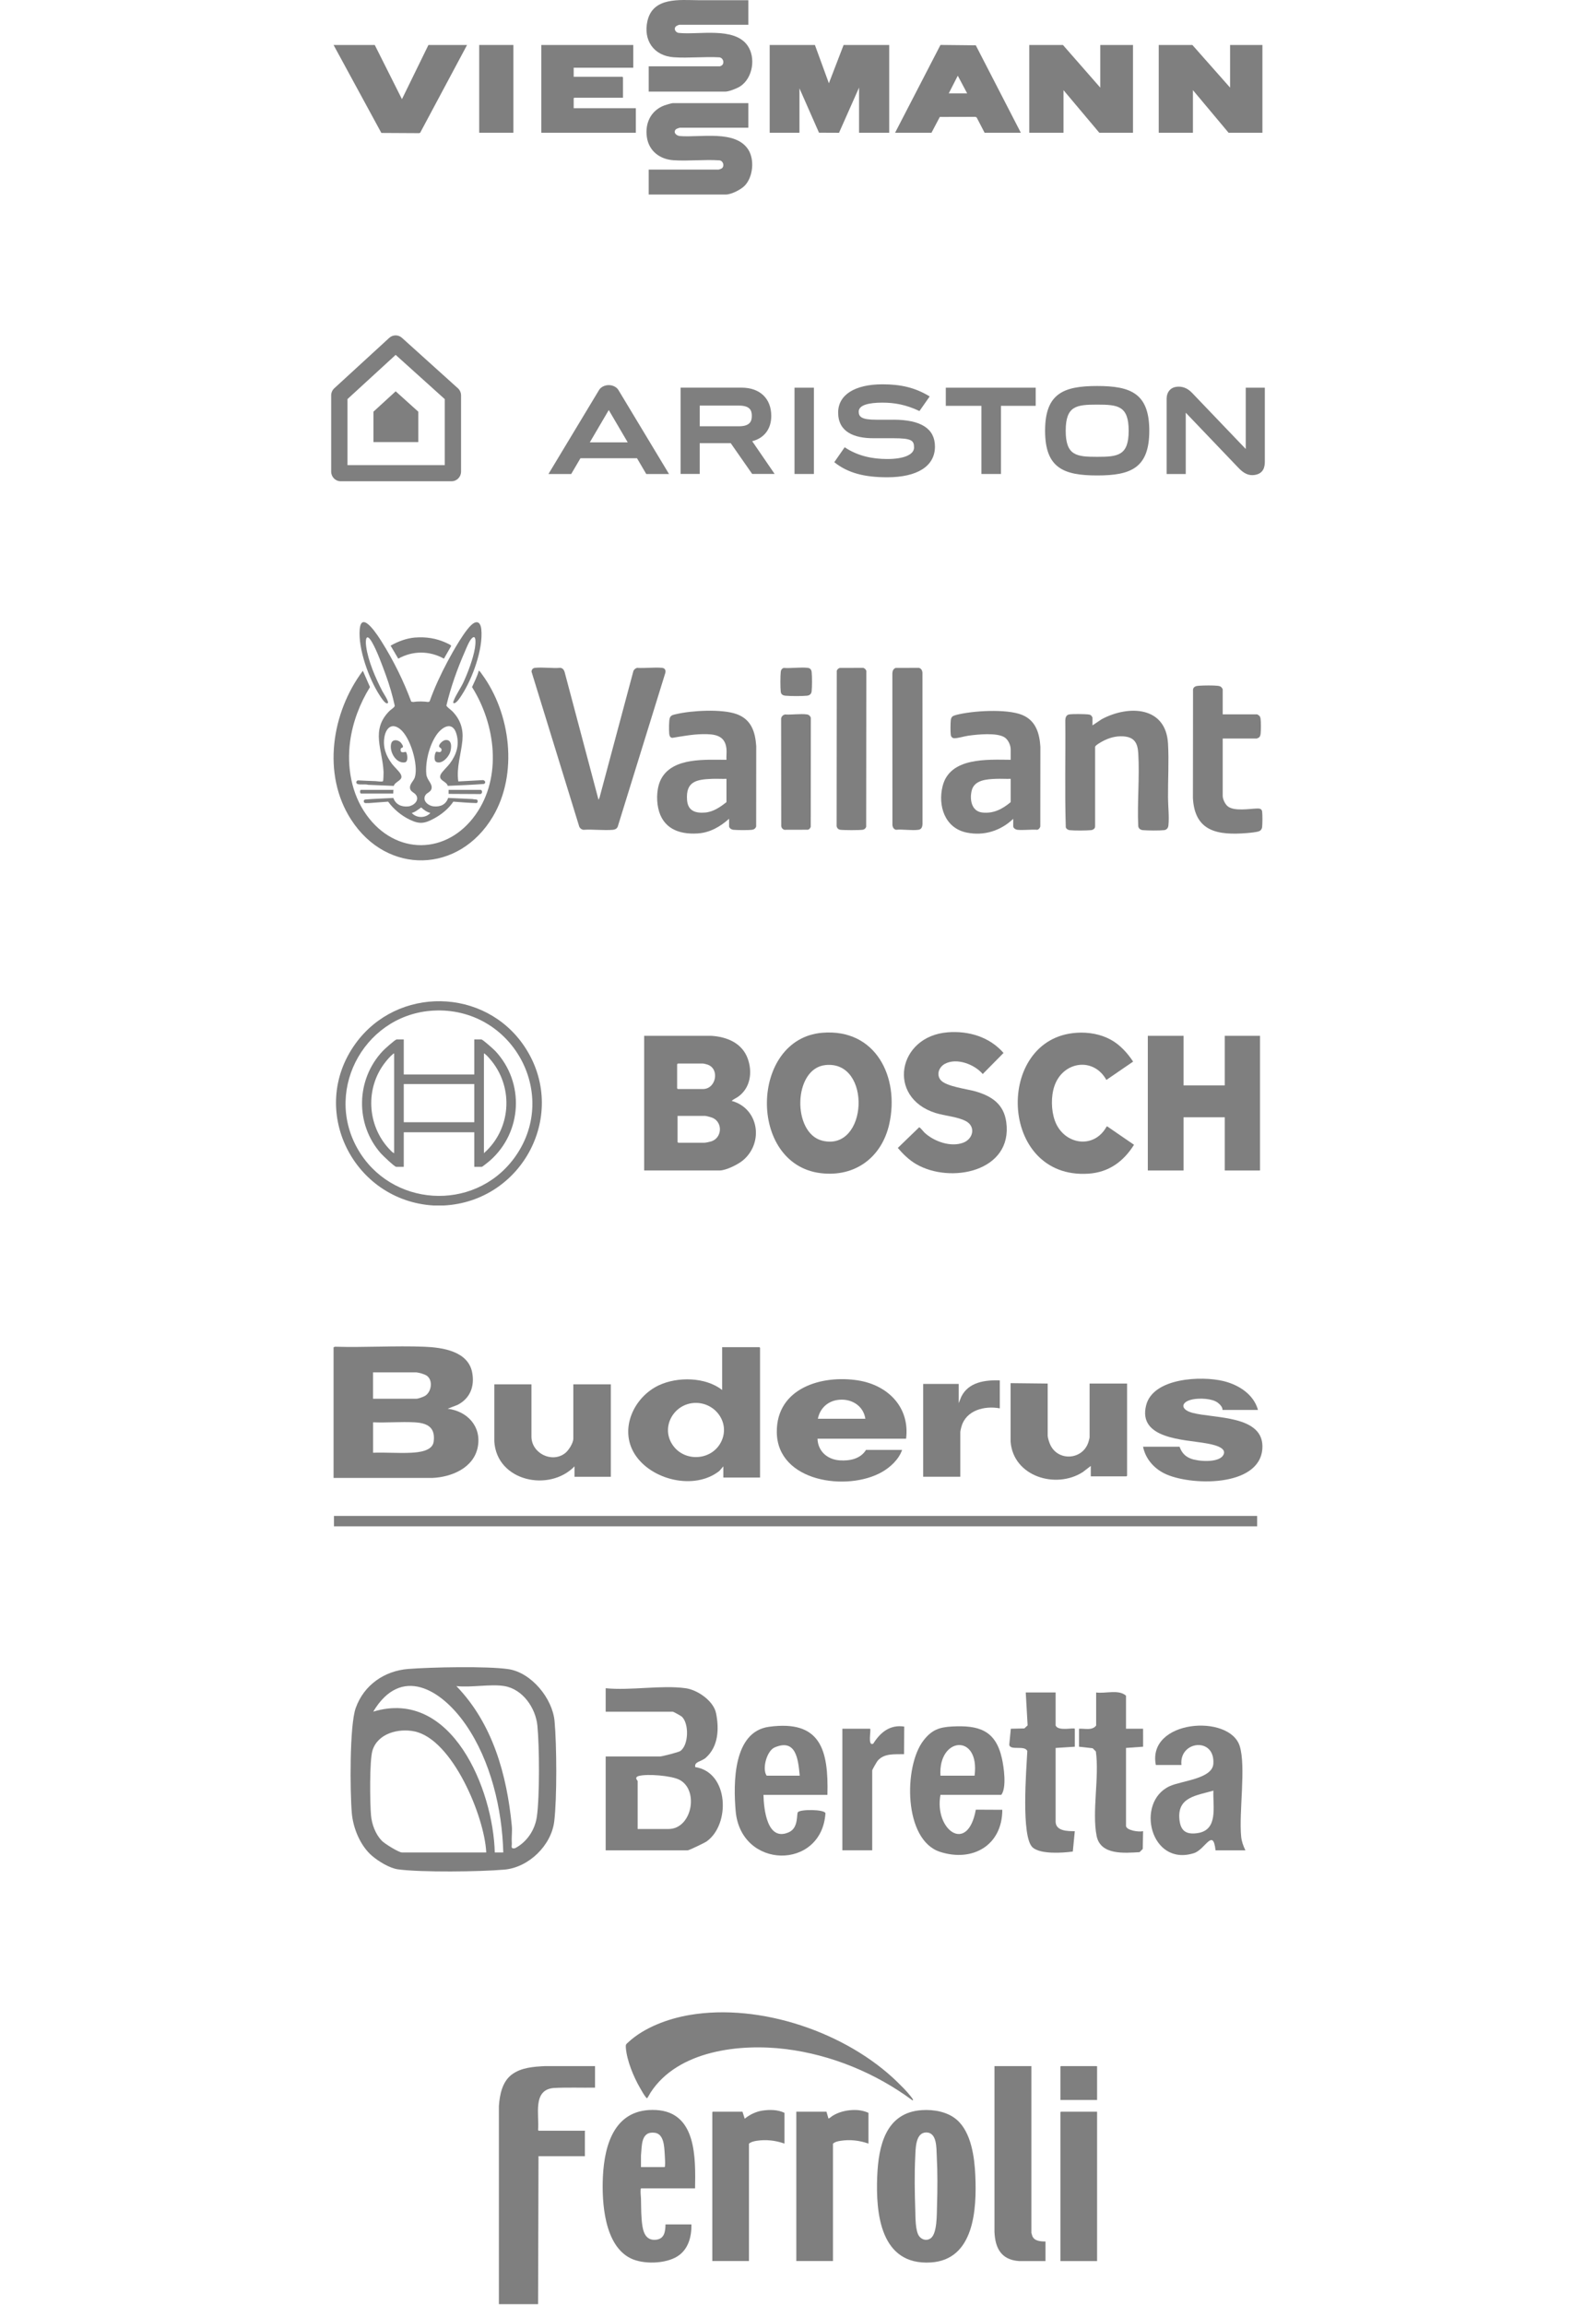 <svg width="340" height="491" viewBox="0 0 340 491" fill="none" xmlns="http://www.w3.org/2000/svg">
<g opacity="0.5">
<path d="M173.602 9.581L176.579 17.738L179.715 9.581H189.428V28.282H183.006V18.66L178.737 28.286L174.476 28.268L170.312 18.817V28.282H163.967V9.581H173.602Z" fill="black"/>
<path d="M234.392 18.66V9.581H241.365V28.282H234.196L226.558 19.202V28.282H219.271V9.581H226.44L234.392 18.66Z" fill="black"/>
<path d="M262.047 18.66V9.581H268.938V28.282H261.733L254.132 19.202V28.282H246.85V9.581H254.014L262.047 18.66Z" fill="black"/>
<path d="M159.425 0.04V5.274H144.737C144.615 5.274 144.096 5.511 143.986 5.614C143.468 6.129 143.895 6.881 144.537 7.006C148.797 7.485 156.417 5.632 159.257 9.711C161.055 12.294 160.381 16.614 157.696 18.387C157.036 18.822 155.302 19.511 154.532 19.511H138.197V14.125H153.354C153.449 14.125 153.822 13.915 153.9 13.816C154.332 13.265 154.023 12.388 153.335 12.218C150.136 12.025 146.736 12.415 143.563 12.2C139.235 11.909 136.986 8.529 137.933 4.441C139.121 -0.681 144.792 0.022 148.807 0.044C152.348 0.062 155.889 0.022 159.425 0.044V0.04Z" fill="black"/>
<path d="M159.424 21.969V27.203H144.813C144.727 27.203 144.117 27.431 144.026 27.507C143.307 28.152 144.053 28.909 144.809 28.976C149.128 29.352 156.684 27.597 159.41 31.872C160.771 34.008 160.43 37.661 158.682 39.515C157.867 40.379 155.805 41.436 154.608 41.436H138.195V36.126H153.038C153.179 36.126 153.702 35.929 153.821 35.821C154.371 35.32 154.053 34.281 153.316 34.16C150.098 33.932 146.675 34.344 143.475 34.129C140.535 33.932 138.245 32.154 137.808 29.231C137.371 26.307 138.605 23.576 141.482 22.47C141.809 22.345 143.034 21.969 143.32 21.969H159.419H159.424Z" fill="black"/>
<path d="M134.904 9.581V14.429H122.214V16.355H132.591L132.71 16.471V20.818H122.332L122.214 20.93V23.048H135.45V28.282H115.318V9.581H134.904Z" fill="black"/>
<path d="M217.47 28.282H209.755L208.062 25.018L207.803 24.888L200.211 24.906L198.436 28.277H190.68L200.352 9.572L207.875 9.652L217.47 28.273V28.282ZM202.118 19.891H206.037L204.038 16.122L202.118 19.891Z" fill="black"/>
<path d="M79.836 9.581L85.63 21.123L91.269 9.581H99.499L89.508 28.282L89.28 28.362L81.242 28.317L71.061 9.581H79.836Z" fill="black"/>
<path d="M109.371 9.581H102.084V28.277H109.371V9.581Z" fill="black"/>
<path fill-rule="evenodd" clip-rule="evenodd" d="M82.919 71.967L71.218 82.7C70.793 83.089 70.551 83.64 70.551 84.218V100.455C70.551 101.589 71.461 102.51 72.581 102.51H96.194C97.309 102.51 98.219 101.589 98.219 100.455V84.223C98.219 83.64 97.972 83.08 97.538 82.691L85.626 71.953C84.854 71.258 83.683 71.263 82.915 71.967H82.919ZM84.287 75.586C86.395 77.489 93.619 84.001 94.744 85.01V99.067H74.026V85.001C75.128 83.987 82.197 77.502 84.291 75.586H84.287Z" fill="black"/>
<path fill-rule="evenodd" clip-rule="evenodd" d="M84.295 83.348C83.33 84.232 80.07 87.222 79.562 87.685V94.169H89.115V87.694C88.593 87.227 85.264 84.228 84.295 83.348ZM201.484 82.575V86.44H209.075V100.959H213.236V86.44H220.639V82.575H201.484ZM265.385 82.575V95.632L253.991 83.723C252.98 82.644 251.805 82.2 250.493 82.409C249.304 82.594 248.531 83.579 248.531 84.912V100.964H252.605V87.907L263.812 99.631C264.974 100.871 266.03 101.344 267.237 101.172C269.222 100.885 269.45 99.404 269.45 98.317V82.575H265.376H265.385ZM222.637 91.744C222.637 99.714 226.601 101.27 233.739 101.27C240.877 101.27 244.836 99.714 244.836 91.744C244.836 83.774 240.872 82.219 233.739 82.219C226.606 82.219 222.637 83.774 222.637 91.744ZM240.442 91.744C240.442 97.058 238.142 97.303 233.739 97.303C229.336 97.303 227.031 97.058 227.031 91.744C227.031 86.431 229.326 86.185 233.739 86.185C238.151 86.185 240.442 86.431 240.442 91.744ZM169.257 100.955H173.386V82.575H169.257V100.955ZM160.24 93.975C162.833 93.327 164.305 91.328 164.305 88.597C164.305 84.88 161.882 82.57 157.981 82.57H144.991V100.95H149.065V94.392H155.668L160.24 100.95H165.023L160.24 93.97V93.975ZM149.065 86.389H157.41C159.865 86.389 160.162 87.518 160.162 88.583C160.162 89.647 159.842 90.795 157.423 90.795H149.069V86.389H149.065ZM190.35 89.402H186.701C183.574 89.402 182.934 88.805 182.934 87.671C182.934 86.292 185.028 85.76 187.982 85.76C190.579 85.76 193.034 86.204 195.874 87.551L198.055 84.44C194.955 82.547 191.882 81.858 188.009 81.858C182.092 81.858 178.553 84.107 178.553 87.875C178.553 91.98 181.909 93.383 186.23 93.341H190.245C194.196 93.341 194.722 93.799 194.722 95.322C194.722 96.845 192.536 97.77 189.015 97.77C185.919 97.77 182.737 97.155 179.943 95.262L177.73 98.446C180.698 100.834 184.356 101.658 188.992 101.658C195.462 101.658 199.175 99.275 199.175 95.123C199.175 91.304 196.203 89.397 190.341 89.397L190.35 89.402ZM129.682 82.029C128.841 82.029 128.013 82.422 127.615 83.075L116.838 100.964H121.685L123.655 97.604H135.704L137.675 100.964H142.522L131.744 83.075C131.346 82.418 130.519 82.029 129.673 82.029H129.682ZM129.687 87.338C129.828 87.583 131.781 90.916 133.724 94.22H125.649C125.649 94.22 129.54 87.588 129.687 87.338Z" fill="black"/>
<path d="M127.506 170.343L127.72 169.894L134.941 142.902C135.096 142.592 135.365 142.345 135.711 142.255C137.419 142.363 139.337 142.098 141.018 142.246C141.652 142.305 141.884 142.754 141.729 143.347L131.583 176.118C131.369 176.54 131.023 176.702 130.554 176.747C128.558 176.922 126.312 176.607 124.289 176.747C123.911 176.702 123.588 176.45 123.415 176.122L113.232 143.068C113.255 142.606 113.506 142.296 113.984 142.246C115.67 142.076 117.661 142.386 119.378 142.246C119.875 142.305 120.157 142.7 120.285 143.149L127.501 170.339L127.506 170.343Z" fill="black"/>
<path d="M96.603 149.736C96.475 149.664 96.621 149.323 96.662 149.22C97.118 148.016 98.147 146.575 98.726 145.322C99.701 143.212 100.785 140.333 101.173 138.052C101.259 137.549 101.61 134.846 100.494 135.982C99.929 136.557 99.355 138.048 99.018 138.82C97.405 142.516 96.038 146.328 95.104 150.253C95.113 150.549 96.125 151.245 96.403 151.537C98.111 153.329 98.735 155.3 98.503 157.743C98.225 160.635 97.2 163.499 97.633 166.445L102.895 166.158C103.359 166.239 103.56 166.715 103.122 166.975C100.553 167.182 97.965 167.267 95.387 167.388C95.123 166.36 93.287 166.27 93.879 164.972C94.152 164.371 95.368 163.257 95.842 162.615C97.218 160.765 97.888 158.758 97.277 156.458C96.48 153.45 94.175 154.761 92.927 156.62C91.451 158.825 90.571 162.291 90.822 164.923C90.931 166.05 91.979 166.8 91.961 167.707C91.938 168.758 90.954 168.726 90.58 169.449C89.974 170.612 91.264 171.645 92.366 171.753C93.824 171.897 95.004 171.376 95.469 169.957L100.685 170.195C100.927 170.302 101.501 170.217 101.656 170.37C101.833 170.545 101.797 171.03 101.473 171.052C99.842 171.012 98.202 170.873 96.576 170.751C95.564 172.251 94.102 173.45 92.507 174.317C90.48 175.422 89.4 175.61 87.277 174.582C85.487 173.715 83.838 172.346 82.685 170.751L78.58 171.057C78.248 171.007 77.582 171.218 77.51 170.778C77.464 170.509 77.528 170.356 77.806 170.293C79.797 170.132 81.801 170.078 83.797 169.961C84.284 171.353 85.523 171.919 86.981 171.762C88.102 171.641 89.414 170.496 88.639 169.346C88.248 168.767 87.4 168.654 87.337 167.819C87.273 166.957 88.138 166.328 88.375 165.561C89.172 162.952 87.428 156.988 85.195 155.264C83.355 153.84 82.179 155.206 81.883 157.06C81.541 159.193 82.248 161.021 83.505 162.705C83.984 163.342 85.022 164.267 85.346 164.869C86.088 166.243 84.23 166.333 83.879 167.397L78.421 167.164C77.737 166.962 76.794 167.218 76.143 166.984C75.742 166.84 75.874 166.167 76.362 166.221C77.578 166.297 78.79 166.328 80.006 166.378C80.289 166.391 81.45 166.589 81.596 166.378C81.678 166.261 81.719 164.716 81.71 164.46C81.523 159.678 78.885 155.493 82.977 151.425C83.254 151.146 84.066 150.666 84.097 150.333C83.61 148.111 82.972 145.915 82.189 143.777C81.432 141.707 80.343 138.69 79.268 136.822C78.079 134.761 77.783 136.054 78.002 137.679C78.407 140.742 80.006 144.433 81.432 147.177C81.683 147.657 82.772 149.269 82.667 149.7C82.635 149.777 82.466 149.822 82.394 149.813C81.906 149.741 81.154 148.528 80.881 148.111C78.603 144.617 76.261 138.196 76.635 134.033C77.018 129.776 80.685 135.686 81.341 136.732C83.829 140.697 85.988 145.066 87.605 149.444L88.002 149.525C89.081 149.359 90.17 149.386 91.25 149.525L91.519 149.395C92.571 146.458 93.897 143.611 95.368 140.854C96.307 139.098 99.387 133.472 101.013 132.677C102.07 132.161 102.444 133.157 102.535 134.038C102.958 138.191 100.653 144.541 98.375 148.03C98.143 148.389 97.132 150.055 96.603 149.745V149.736ZM91.683 173.154C90.927 172.97 90.284 172.507 89.728 171.986C89.081 172.413 88.498 172.961 87.719 173.154C88.717 174.299 90.685 174.299 91.683 173.154Z" fill="black"/>
<path d="M215.864 174.398C213.185 176.962 209.59 178.111 205.877 177.325C201.258 176.347 199.782 171.623 200.798 167.482C202.319 161.277 210.251 161.793 215.308 161.833V159.611C215.308 158.735 214.775 157.55 214.014 157.06C212.378 156 208.255 156.431 206.324 156.696C205.49 156.809 204.028 157.262 203.299 157.24C202.843 157.226 202.597 156.925 202.542 156.494C202.46 155.816 202.474 154.141 202.542 153.45C202.624 152.659 202.948 152.484 203.663 152.291C207.126 151.371 214.465 150.931 217.754 152.278C220.661 153.468 221.458 156.198 221.636 159.067L221.618 176.059C221.513 176.36 221.308 176.683 220.957 176.737C219.609 176.647 218.082 176.872 216.757 176.746C216.383 176.71 215.85 176.396 215.85 176.001V174.402L215.864 174.398ZM215.308 165.893C214.269 165.924 213.217 165.848 212.173 165.893C210.233 165.969 207.567 166.113 207.007 168.376C206.547 170.235 206.916 172.799 209.253 173.064C211.645 173.338 213.563 172.323 215.308 170.85V165.897V165.893Z" fill="black"/>
<path d="M154.764 159.534C154.486 156.562 152.194 156.328 149.647 156.373C147.483 156.409 145.356 156.822 143.233 157.159C142.7 157.128 142.595 156.629 142.559 156.185C142.504 155.533 142.481 153.418 142.704 152.889C142.959 152.282 143.479 152.246 144.053 152.107C147.333 151.33 153.775 150.967 156.923 152.103C160.048 153.23 160.891 155.866 161.101 158.91L161.087 176.059C160.95 176.436 160.677 176.674 160.263 176.733C159.429 176.85 157.092 176.827 156.226 176.742C155.852 176.706 155.319 176.392 155.319 175.996V174.398C153.424 176.082 151.247 177.357 148.627 177.523C144.508 177.784 141.133 176.374 140.221 172.135C139.793 170.145 139.912 167.536 140.941 165.74C143.497 161.286 150.326 161.847 154.764 161.834C154.713 161.088 154.832 160.266 154.764 159.53V159.534ZM154.764 165.893C153.748 165.924 152.723 165.852 151.711 165.893C148.322 166.019 146.08 166.459 146.363 170.388C146.527 172.687 148.098 173.248 150.208 173.073C151.966 172.929 153.438 171.897 154.764 170.85V165.897V165.893Z" fill="black"/>
<path d="M232.743 154.501L234.697 153.189C240.424 150.127 248.36 150.419 248.825 158.362C249.043 162.08 248.797 166.149 248.825 169.912C248.838 171.762 249.107 174.012 248.907 175.839C248.852 176.356 248.547 176.751 247.996 176.818C246.998 176.935 244.497 176.912 243.472 176.818C242.943 176.769 242.51 176.463 242.479 175.92C242.255 170.846 242.793 165.507 242.488 160.464C242.356 158.255 241.672 156.997 239.276 156.84C237.681 156.737 236.146 157.19 234.775 157.949C234.46 158.12 233.353 158.753 233.294 159.067V176.001C233.303 176.504 232.857 176.778 232.383 176.823C231.371 176.917 228.847 176.939 227.859 176.823C227.513 176.782 227.148 176.553 227.048 176.216C226.811 168.645 227.016 161.034 226.943 153.45C226.952 152.875 227.121 152.273 227.786 152.17C228.57 152.049 230.907 152.089 231.745 152.161C231.959 152.179 232.242 152.233 232.415 152.363C232.492 152.421 232.734 152.781 232.734 152.83V154.51L232.743 154.501Z" fill="black"/>
<path d="M101.989 142.875C102.117 142.762 102.6 143.512 102.686 143.629C108.814 151.986 110.39 164.833 105.015 173.904C97.821 186.041 82.454 186.481 74.778 174.546C68.559 164.891 70.65 151.757 77.301 142.875L78.819 146.346C76.65 149.835 75.11 153.903 74.577 157.985C73.875 163.378 74.855 169.085 78.067 173.567C84.263 182.211 95.197 182.153 101.333 173.491C107.001 165.489 105.561 154.303 100.559 146.35C101.069 145.21 101.661 144.092 101.985 142.879L101.989 142.875Z" fill="black"/>
<path d="M260.477 152.161H267.807C267.889 152.161 268.29 152.453 268.359 152.552C268.454 152.691 268.514 152.911 268.541 153.077C268.646 153.782 268.628 155.448 268.564 156.18C268.532 156.557 268.459 156.93 268.113 157.141C268.063 157.173 267.748 157.307 267.73 157.307H260.477V169.521C260.477 170.222 260.987 171.295 261.548 171.744C262.919 172.84 266.099 172.269 267.803 172.211C268.336 172.193 268.805 172.269 268.878 172.876C268.965 173.617 268.951 175.404 268.878 176.158C268.837 176.567 268.605 176.904 268.204 177.056C267.684 177.254 266.272 177.393 265.662 177.442C259.402 177.954 254.523 177.124 254.131 169.993L254.154 146.831C254.295 146.225 254.801 146.108 255.361 146.068C256.395 145.991 258.473 145.964 259.475 146.081C259.657 146.104 259.921 146.171 260.076 146.27C260.181 146.337 260.477 146.737 260.477 146.813V152.157V152.161Z" fill="black"/>
<path d="M190.794 142.269L195.764 142.255C196.234 142.368 196.457 142.781 196.512 143.234L196.525 175.534C196.498 176.091 196.316 176.639 195.687 176.738C194.27 176.953 192.334 176.589 190.862 176.738C190.393 176.625 190.17 176.212 190.115 175.759L190.102 143.382C190.147 142.884 190.293 142.462 190.794 142.269Z" fill="black"/>
<path d="M178.91 142.269L183.88 142.255C184.172 142.3 184.509 142.633 184.555 142.92L184.523 176.118C184.413 176.437 184.145 176.684 183.803 176.733C183.06 176.845 179.721 176.845 178.978 176.733C178.586 176.675 178.304 176.369 178.227 175.992L178.258 142.871C178.372 142.552 178.586 142.363 178.914 142.264L178.91 142.269Z" fill="black"/>
<path d="M167.183 152.179C168.646 152.287 170.5 151.973 171.912 152.17C172.3 152.224 172.664 152.543 172.732 152.925L172.714 176.122C172.6 176.387 172.436 176.639 172.14 176.729L167.088 176.742C166.714 176.625 166.5 176.36 166.427 175.988L166.404 153.064C166.459 152.628 166.764 152.314 167.179 152.188L167.183 152.179Z" fill="black"/>
<path d="M88.423 135.798C90.746 135.609 92.969 135.96 95.07 136.929C95.27 137.024 96.131 137.378 96.113 137.594L94.573 140.293C91.48 138.573 87.935 138.573 84.842 140.293L83.211 137.527C84.746 136.629 86.628 135.942 88.423 135.793V135.798Z" fill="black"/>
<path d="M166.946 142.269C168.554 142.381 170.513 142.067 172.081 142.251C172.614 142.313 172.855 142.65 172.91 143.149C173.015 144.074 173.006 146.274 172.91 147.213C172.851 147.796 172.504 148.124 171.917 148.183C170.842 148.295 168.404 148.286 167.315 148.183C166.796 148.133 166.39 147.913 166.327 147.361C166.217 146.463 166.226 143.97 166.327 143.068C166.372 142.677 166.559 142.408 166.937 142.264L166.946 142.269Z" fill="black"/>
<path d="M94.836 157.64C96.376 157.397 96.212 159.346 95.87 160.298C95.51 161.295 94.171 162.79 92.991 162.31C92.234 162.004 92.699 160.199 92.932 160.123C93.191 160.042 93.916 160.5 94.057 159.826C94.184 159.207 93.401 159.332 93.551 158.789C93.679 158.336 94.367 157.711 94.845 157.64H94.836Z" fill="black"/>
<path d="M85.801 159.166C85.587 159.364 85.336 159.225 85.341 159.768C85.35 160.567 86.352 160.082 86.457 160.154C86.744 160.352 87.086 162.247 86.252 162.381C84.311 162.691 82.863 159.988 83.346 158.349C83.619 157.433 84.699 157.536 85.305 158.093C85.473 158.246 86.015 158.969 85.801 159.166Z" fill="black"/>
<path d="M102.421 168.237C102.849 168.354 102.776 169.234 102.184 169.13L95.564 169.094V168.237H102.421Z" fill="black"/>
<path d="M83.84 168.237C83.753 168.363 83.799 169.018 83.762 169.018H76.906C76.646 169.018 76.646 168.237 76.906 168.237H83.84Z" fill="black"/>
<path d="M94.498 256.768H92.353C75.25 255.744 65.546 236.369 75.733 222.286C84.626 209.993 103.327 210.297 111.747 222.925C121.196 237.094 111.415 255.911 94.498 256.772V256.768ZM93.114 215.231C78.228 215.462 68.839 231.665 76.142 244.624C83.16 257.076 100.878 258.272 109.461 246.777C119.324 233.564 109.566 214.968 93.114 215.226V215.231Z" fill="black"/>
<path d="M137.225 220.628H151.518C154.865 220.832 158.094 222.164 159.296 225.494C160.329 228.358 159.87 231.688 157.31 233.555C156.837 233.899 156.29 234.108 155.858 234.484C161.655 236.07 162.752 243.365 158.299 247.13C157.233 248.032 154.665 249.31 153.276 249.31H137.229V220.628H137.225ZM144.396 226.536L144.251 226.681V231.815L144.396 231.96H149.761C152.52 231.96 153.376 227.737 150.785 226.776C150.58 226.699 149.938 226.532 149.761 226.532H144.396V226.536ZM144.346 237.683V243.256L144.492 243.401H150.052C150.316 243.401 151.231 243.211 151.518 243.116C153.836 242.364 154 239.11 151.855 238.122C151.587 238 150.498 237.687 150.248 237.687H144.346V237.683Z" fill="black"/>
<path d="M252.132 220.628V231.19H260.912V220.628H268.421V249.31H260.912V237.973H252.132V249.31H244.523V220.628H252.132Z" fill="black"/>
<path d="M175.149 219.98C186.574 219.019 191.669 229.454 189.443 239.409C187.862 246.473 182.211 250.773 174.839 249.881C159.248 247.991 159.767 221.271 175.149 219.98ZM175.832 226.858C168.938 227.596 168.719 241.362 175.167 242.962C184.921 245.386 185.813 225.789 175.832 226.858Z" fill="black"/>
<path d="M201.874 219.88C206.364 219.531 210.795 220.854 213.786 224.275L209.356 228.766C207.612 226.708 203.832 225.245 201.305 226.586C200.057 227.248 199.42 228.852 200.376 230.03C201.514 231.425 205.954 231.933 207.785 232.458C211.277 233.464 213.841 235.173 214.365 239.001C215.813 249.532 202.489 252.25 195.13 247.932C193.632 247.053 192.384 245.816 191.26 244.511L195.809 240.112C195.986 240.08 196.747 241.059 196.97 241.267C198.996 243.138 202.548 244.416 205.235 243.378C207.325 242.567 207.903 239.962 205.786 238.811C204.019 237.851 201.246 237.683 199.265 237.053C188.851 233.736 191.228 220.718 201.874 219.885V219.88Z" fill="black"/>
<path d="M229.383 219.975C231.864 219.821 234.433 220.252 236.623 221.448C238.576 222.513 240.179 224.28 241.39 226.119L235.694 230.025C232.944 225.073 226.468 226.065 224.647 231.262C223.868 233.482 223.923 236.491 224.72 238.702C226.555 243.795 233.021 244.924 235.744 239.953L235.876 239.921L241.582 243.836C239.35 247.393 236.218 249.699 231.892 249.989C212.648 251.272 211.829 221.058 229.387 219.98L229.383 219.975Z" fill="black"/>
<path d="M86.014 221.402V228.865H101.037V221.402H102.548C102.844 221.402 105.185 223.509 105.526 223.872C111.806 230.596 111.264 241.172 104.356 247.23C104.16 247.402 102.753 248.535 102.649 248.535H101.041V241.172H86.014V248.535H84.407C84.056 248.535 81.515 246.097 81.142 245.676C75.618 239.427 75.832 229.934 81.529 223.872C81.884 223.491 84.175 221.402 84.507 221.402H86.019H86.014ZM83.965 224.406C83.797 224.366 83.769 224.474 83.674 224.551C83.168 224.937 82.476 225.748 82.076 226.26C77.781 231.715 78.173 239.645 82.891 244.71C83.182 245.023 83.578 245.476 83.965 245.63V224.406ZM103.086 245.626C108.791 240.614 109.493 231.937 104.743 226.006C104.402 225.58 103.805 224.869 103.382 224.551C103.281 224.474 103.259 224.366 103.09 224.406V245.626H103.086ZM101.037 230.9H86.014V239.037H101.037V230.9Z" fill="black"/>
<path d="M71.059 286.98L71.35 286.847C77.658 287.044 84.103 286.601 90.394 286.852C94.253 287.007 99.751 287.784 100.598 292.383C101.135 295.307 100.147 297.86 97.48 299.235L95.368 300.053C99.524 300.582 102.592 303.784 101.791 308.151C100.962 312.655 96.219 314.619 92.1 314.797H71.059V286.98ZM79.474 297.929H88.696C89.092 297.929 90.189 297.536 90.548 297.317C91.918 296.49 92.291 294.023 90.94 293.037C90.453 292.68 89.115 292.306 88.523 292.306H79.47V297.929H79.474ZM79.474 309.43C82.151 309.325 84.932 309.572 87.594 309.43C89.192 309.348 92.123 309.078 92.387 307.078C92.792 303.976 91.003 303.09 88.277 302.949C85.391 302.798 82.374 303.067 79.479 302.949V309.426L79.474 309.43Z" fill="black"/>
<path d="M161.915 314.715H154.096V312.331L153.244 313.313C147.942 317.488 138.725 315.272 135.225 309.736C131.843 304.392 135.029 297.55 140.382 295.051C144.355 293.197 150.3 293.292 153.841 296.06V286.939H161.788L161.915 287.067V314.715ZM148.201 298.815C143.559 298.838 140.573 304.045 143.399 307.927C145.98 311.477 151.642 311.065 153.618 307.124C155.607 303.15 152.489 298.792 148.201 298.815Z" fill="black"/>
<path d="M267.814 322.891H71.147V325.107H267.814V322.891Z" fill="black"/>
<path d="M193.022 306.447H174.156C174.242 309.124 176.272 310.873 178.871 311.052C180.983 311.198 183.304 310.759 184.483 308.832H192.175C191.497 310.819 189.699 312.504 187.897 313.532C180.519 317.743 165.576 315.674 165.485 305.036C165.403 295.64 175.08 292.785 182.844 294.032C189.162 295.046 193.868 299.746 193.026 306.447H193.022ZM184.351 302.19C183.896 299.235 181.11 297.737 178.297 298.207C176.181 298.563 174.643 300.084 174.237 302.19H184.351Z" fill="black"/>
<path d="M267.986 300.313H260.421C260.494 299.733 259.871 299.116 259.443 298.783C258.241 297.847 255.578 297.778 254.131 298.052C251.546 298.545 251.336 300.194 253.995 300.921C258.578 302.177 269.474 301.336 268.919 308.617C268.286 316.88 253.321 316.497 248.009 313.82C245.747 312.678 244.018 310.673 243.508 308.151H251.286C251.732 309.398 252.438 310.207 253.685 310.687C255.246 311.289 259.438 311.6 260.508 310.07C261.796 308.224 257.945 307.603 256.871 307.411C252.315 306.603 242.329 306.53 244.168 299.313C245.661 293.443 255.974 293.023 260.649 294.17C263.858 294.955 267.062 296.96 267.991 300.313H267.986Z" fill="black"/>
<path d="M223.192 294.69V305.808C223.192 306.228 223.511 307.201 223.689 307.612C225.313 311.372 230.707 310.997 231.886 307.11C231.941 306.923 232.118 306.292 232.118 306.151V294.69H240.106V314.327L239.979 314.455H232.373V312.24L230.666 313.555C224.931 317.232 215.878 314.496 215.291 307.087V294.608L223.192 294.695V294.69Z" fill="black"/>
<path d="M113.215 294.864V305.982C113.215 309.535 117.58 311.719 120.393 309.517C121.139 308.932 122.136 307.366 122.136 306.411V294.868H130.124V314.551H122.391V312.335C116.993 317.89 105.81 315.505 105.305 307.014V294.868H113.211L113.215 294.864Z" fill="black"/>
<path d="M212.992 294.01V299.975C209.751 299.372 205.773 300.359 204.808 303.912C204.753 304.109 204.576 304.812 204.576 304.958V314.542H196.67V294.777H204.235V298.865L204.785 297.499C206.337 294.366 209.833 293.927 212.992 294.01Z" fill="black"/>
<path d="M79.24 395.279C76.768 393.144 75.233 389.445 74.947 386.183C74.561 381.717 74.442 367.569 75.778 363.807C77.518 358.904 81.897 355.878 86.985 355.483C91.796 355.106 103.831 354.852 108.324 355.528C113.212 356.265 117.705 361.762 118.141 366.61C118.6 371.712 118.668 382.93 118.073 387.932C117.459 393.08 112.621 397.764 107.465 398.223C102.372 398.677 89.657 398.836 84.773 398.164C83.001 397.919 80.589 396.442 79.24 395.274V395.279ZM107.215 394.575C106.979 385.347 104.526 375.006 99.229 367.355C93.932 359.704 85.4 354.724 79.508 364.579C96.276 359.481 105.08 381.235 105.402 394.575H107.215ZM107.447 359.131C104.476 358.641 100.342 359.495 97.225 359.131C104.98 367.164 107.974 378.009 109.032 388.895C109.15 390.099 108.946 391.331 109.032 392.535C109.082 393.212 108.682 393.848 109.718 393.671C112.262 392.339 113.961 389.777 114.366 386.955C114.979 382.694 114.92 371.926 114.479 367.541C114.102 363.784 111.358 359.781 107.442 359.131H107.447ZM103.585 394.57C103.245 387.005 96.407 370.435 88.262 368.777C84.909 368.091 80.489 369.181 79.353 372.839C78.695 374.952 78.808 384.084 79.035 386.642C79.208 388.568 79.98 390.667 81.329 392.071C81.938 392.707 84.955 394.575 85.641 394.575H103.585V394.57Z" fill="black"/>
<path d="M146.061 359.586C148.605 359.945 152.007 362.275 152.544 364.915C153.229 368.291 153.021 371.994 150.395 374.366C149.4 375.265 147.873 375.174 148.11 376.387C155.306 377.496 155.615 388.618 150.531 392.221C150.086 392.535 146.779 394.116 146.52 394.116H129.029V374.125H140.614C141.018 374.125 144.512 373.239 144.911 372.971C146.729 371.749 146.828 367.087 145.243 365.638C145.066 365.474 143.449 364.588 143.34 364.588H129.029V359.59C134.313 360.126 140.959 358.872 146.065 359.59L146.061 359.586ZM135.839 389.572H142.426C147.41 389.572 148.977 381.276 144.734 379.086C143.022 378.2 137.915 377.796 136.121 378.268C134.999 378.564 135.839 379.25 135.839 379.35V389.572Z" fill="black"/>
<path d="M200.348 382.303C198.981 389.718 206.136 395.07 207.88 385.456L213.523 385.483C213.523 393.016 207.235 396.697 200.253 394.439C192.457 391.917 192.484 376.21 196.728 370.726C198.467 368.477 200.053 367.887 202.833 367.741C208.444 367.446 212.064 368.482 213.423 374.457C213.868 376.41 214.481 380.795 213.305 382.299H200.357L200.348 382.303ZM200.348 378.214H207.617C208.794 369.159 199.835 369.886 200.348 378.214Z" fill="black"/>
<path d="M162.643 382.303C162.715 385.356 163.429 392.38 168.09 390.245C170.152 389.3 169.662 386.383 169.97 385.997C170.497 385.338 175.626 385.37 175.849 386.21C175.059 398.396 157.8 398.241 156.719 385.729C156.214 379.899 156.137 368.854 163.815 367.805C174.836 366.305 176.521 372.725 176.267 382.303H162.638H162.643ZM170.366 378.214C170.043 374.788 169.616 370.231 165.028 372.198C163.329 372.925 162.307 376.81 163.324 378.214H170.366Z" fill="black"/>
<path d="M265.313 394.116H258.953C258.408 389.232 256.768 393.957 254.338 394.72C245.057 397.642 241.813 383.852 249.163 380.458C251.739 379.272 258.263 378.9 258.481 375.692C258.876 369.895 251.149 370.767 251.685 375.942H246.233C244.321 366.305 261.943 364.974 264.105 371.926C265.459 376.269 263.91 385.992 264.405 391.163C264.509 392.239 264.85 393.162 265.313 394.116ZM258.495 381.399C254.96 382.444 250.803 382.725 251.249 387.473C251.48 389.95 252.639 390.79 255.051 390.458C259.608 389.836 258.354 384.779 258.49 381.394L258.495 381.399Z" fill="black"/>
<path d="M224.883 360.494V367.537C225.455 368.809 228.685 367.927 228.971 368.218V372.048L224.883 372.312V387.987C224.883 390.027 227.45 390.045 228.967 390.036L228.544 394.375C226.364 394.675 221.721 394.984 220.013 393.53C217.46 391.353 218.664 376.742 218.85 372.989C218.368 371.644 215.225 372.934 215.002 371.649L215.338 368.218L218.223 368.15L218.918 367.5L218.518 360.494H224.878H224.883Z" fill="black"/>
<path d="M239.875 368.218H243.514L243.518 372.044L239.875 372.307V388.891C239.875 389.859 242.646 390.29 243.514 390.022L243.445 393.825L242.764 394.507C239.502 394.697 234.446 395.17 233.619 391.058C232.588 385.938 234.223 378.446 233.451 373.052L232.769 372.371L229.871 372.048V368.218C231.125 368.137 232.651 368.659 233.515 367.537V360.494C235.532 360.776 238.303 359.786 239.875 361.176V368.218Z" fill="black"/>
<path d="M179.451 368.218H185.362C185.625 368.482 184.762 372.039 186.034 371.394C187.601 368.891 189.673 367.31 192.63 367.759L192.594 373.634C190.618 373.698 188.383 373.384 186.961 375.043C186.793 375.238 185.811 376.96 185.811 377.073V394.111H179.451V368.218Z" fill="black"/>
<path d="M106.283 490.777V448.568C106.448 446.189 106.986 443.434 108.991 441.902C110.995 440.371 113.666 440.203 116.099 440.076H126.76V444.666C123.851 444.703 120.934 444.589 118.03 444.734C113.369 445.061 114.912 450.512 114.629 453.634L114.72 453.838H124.66C124.678 453.883 124.6 453.91 124.6 453.928V459.262H114.72L114.629 490.777H106.283Z" fill="black"/>
<path d="M196.41 449.452C198.953 449.289 201.843 449.796 203.811 451.491C206.929 454.173 207.605 459.538 207.774 463.404C208.084 470.459 207.6 481.348 198.255 481.901C187.571 482.53 186.544 471.515 186.877 463.521C187.142 457.119 188.653 449.941 196.415 449.452H196.41ZM197.255 454.214C194.999 454.273 195.063 457.74 194.981 459.348C194.789 463.068 194.862 467.06 194.986 470.785C195.031 472.194 194.972 475.226 195.826 476.327C196.433 477.111 197.501 477.356 198.318 476.712C199.661 475.652 199.56 471.578 199.611 469.951C199.72 466.376 199.748 462.742 199.556 459.171C199.469 457.558 199.652 454.151 197.264 454.214H197.255Z" fill="black"/>
<path d="M148.082 466.114H136.582C136.495 466.168 136.5 466.231 136.49 466.317C136.408 467.015 136.541 467.772 136.554 468.461C136.596 470.364 136.559 472.34 136.869 474.225C137.13 475.815 137.805 477.233 139.696 477.066C141.586 476.898 141.732 475.276 141.773 473.799H147.297C147.347 476.418 146.635 479.15 144.288 480.614C141.727 482.209 137.038 482.34 134.345 481.017C128.724 478.248 128.181 469.059 128.437 463.639C128.775 456.521 131.089 448.972 139.759 449.429C148.434 449.887 148.174 459.724 148.073 466.114H148.082ZM136.554 461.587H141.567C141.654 461.532 141.65 461.469 141.659 461.383C141.741 460.699 141.64 459.371 141.595 458.641C141.499 457.155 141.412 454.536 139.508 454.278C136.486 453.87 136.76 457.101 136.55 459.113V461.587H136.554Z" fill="black"/>
<path d="M191.217 443.515C192.139 444.417 193.093 445.355 193.897 446.366C194.011 446.511 194.618 447.227 194.5 447.349H194.354C186.578 441.585 177.119 437.665 167.44 436.456C157.624 435.232 144.416 436.732 138.594 445.709C138.485 445.876 137.923 446.914 137.846 446.918C137.759 446.896 137.704 446.837 137.645 446.773C137.261 446.352 136.672 445.296 136.366 444.766C134.969 442.342 133.531 438.912 133.321 436.111C133.271 435.436 133.39 435.418 133.851 434.987C137.248 431.838 142.338 429.971 146.872 429.196C161.988 426.609 180.383 432.917 191.222 443.515H191.217Z" fill="black"/>
<path d="M219.72 440.081V475.615C219.72 475.656 219.893 476.218 219.93 476.299C220.377 477.36 221.72 477.432 222.724 477.432V481.601H217.049C213.269 481.316 212 478.832 211.854 475.38V440.081H219.725H219.72Z" fill="black"/>
<path d="M167.116 450.027V456.579C165.181 455.895 163.195 455.673 161.149 455.99C160.61 456.076 159.948 456.23 159.551 456.607V481.597H151.744V449.878L151.835 449.787H158.172L158.652 451.278C159.679 450.421 161.072 449.751 162.414 449.556C163.994 449.329 165.655 449.334 167.121 450.027H167.116Z" fill="black"/>
<path d="M185.013 450.027V456.579C183.077 455.909 181.091 455.664 179.046 455.99C178.493 456.081 177.854 456.208 177.448 456.607V481.597H169.641V449.791H176.064L176.484 451.223C176.585 451.309 177.165 450.784 177.306 450.698C178.598 449.891 180.091 449.501 181.616 449.434C182.817 449.379 183.922 449.538 185.013 450.032V450.027Z" fill="black"/>
<path d="M233.715 449.792V481.601H225.908V449.878L226 449.792H233.715Z" fill="black"/>
<path d="M233.715 440.081V447.29H225.908V440.171L226 440.081H233.565C233.601 440.081 233.656 440.13 233.715 440.081Z" fill="black"/>
</g>
</svg>
